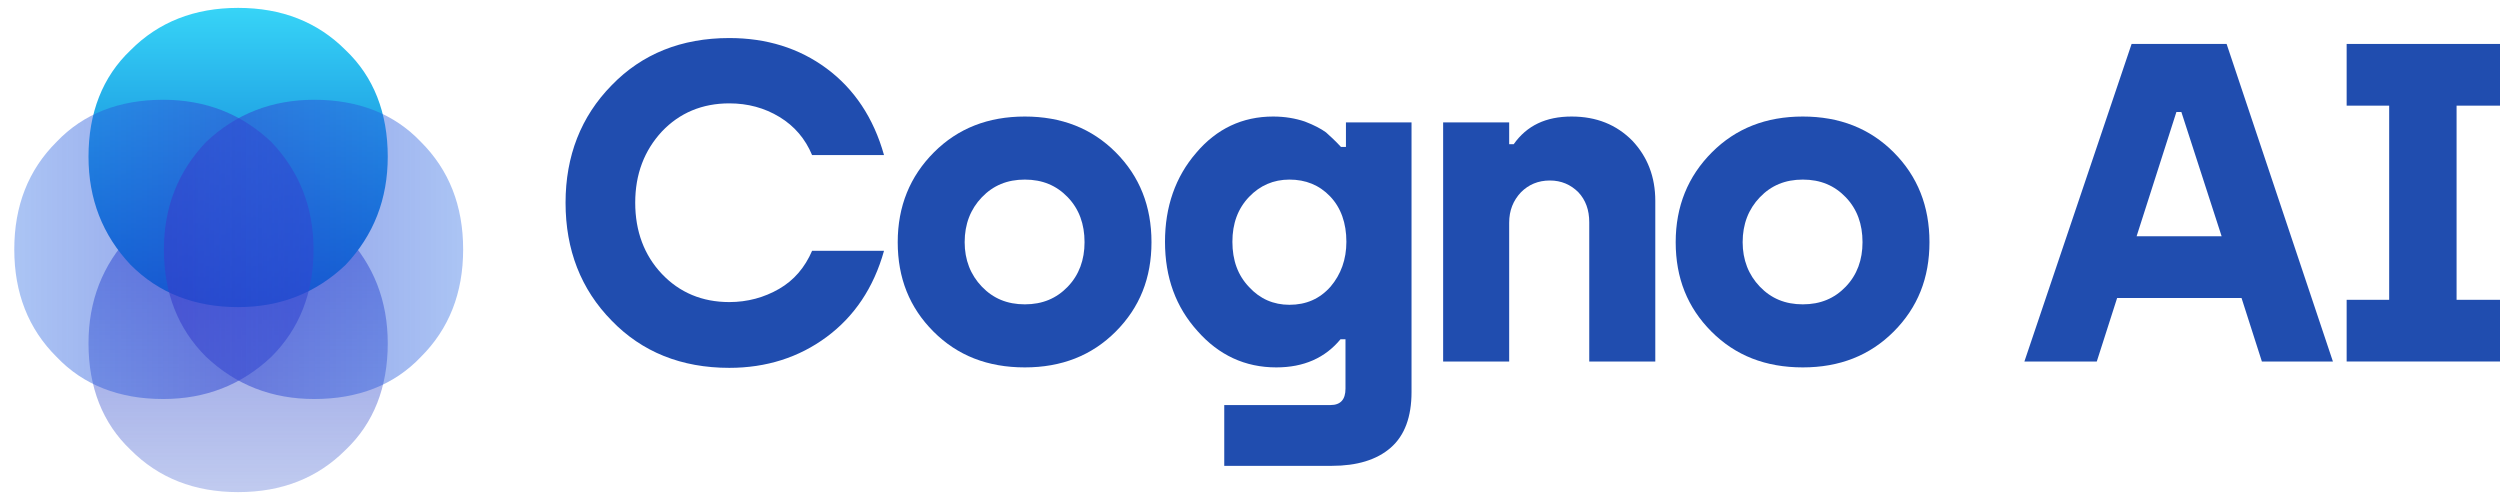 <svg width="170" height="34" viewBox="0 0 170 34" fill="none" xmlns="http://www.w3.org/2000/svg">
<path d="M49.593 25.014C52.115 25.014 54.33 24.304 56.206 22.916C58.083 21.528 59.405 19.584 60.113 17.055H55.222C54.73 18.196 53.991 19.06 52.976 19.646C51.961 20.232 50.823 20.541 49.593 20.541C47.747 20.541 46.209 19.893 45.009 18.628C43.81 17.363 43.195 15.729 43.195 13.785C43.195 11.842 43.81 10.238 45.009 8.942C46.209 7.677 47.747 7.029 49.593 7.029C50.854 7.029 51.992 7.338 53.007 7.955C54.022 8.572 54.76 9.436 55.222 10.546H60.113C59.405 8.017 58.083 6.042 56.206 4.654C54.33 3.266 52.115 2.587 49.593 2.587C46.332 2.587 43.656 3.667 41.595 5.796C39.503 7.924 38.458 10.608 38.458 13.785C38.458 16.993 39.503 19.677 41.595 21.805C43.656 23.934 46.332 25.014 49.593 25.014Z" fill="#204DAF"></path>
<path d="M69.688 24.983C72.18 24.983 74.241 24.181 75.871 22.546C77.501 20.911 78.301 18.906 78.301 16.469C78.301 14.032 77.501 11.996 75.871 10.361C74.241 8.726 72.18 7.924 69.688 7.924C67.197 7.924 65.136 8.726 63.505 10.361C61.875 11.996 61.045 14.032 61.045 16.469C61.045 18.906 61.844 20.911 63.475 22.546C65.105 24.181 67.166 24.983 69.688 24.983ZM66.766 19.492C65.997 18.69 65.597 17.672 65.597 16.469C65.597 15.235 65.997 14.217 66.766 13.415C67.535 12.613 68.489 12.212 69.688 12.212C70.888 12.212 71.841 12.613 72.611 13.415C73.379 14.217 73.749 15.235 73.749 16.469C73.749 17.672 73.379 18.69 72.611 19.492C71.841 20.294 70.888 20.695 69.688 20.695C68.489 20.695 67.535 20.294 66.766 19.492Z" fill="#204DAF"></path>
<path d="M90.57 31.677C92.262 31.677 93.615 31.276 94.569 30.443C95.522 29.61 95.984 28.345 95.984 26.649V8.325H91.524V9.991H91.185C90.816 9.59 90.478 9.281 90.17 9.004C89.832 8.757 89.37 8.51 88.725 8.263C88.079 8.047 87.371 7.924 86.571 7.924C84.48 7.924 82.726 8.757 81.342 10.392C79.927 12.027 79.22 14.063 79.22 16.438C79.22 18.875 79.958 20.88 81.434 22.515C82.88 24.15 84.664 24.983 86.787 24.983C88.663 24.983 90.109 24.335 91.154 23.07H91.493V26.433C91.493 27.173 91.154 27.543 90.478 27.543H83.249V31.677H90.57ZM87.679 20.726C86.602 20.726 85.679 20.325 84.941 19.523C84.172 18.721 83.803 17.703 83.803 16.438C83.803 15.204 84.172 14.186 84.941 13.384C85.679 12.613 86.602 12.212 87.679 12.212C88.786 12.212 89.709 12.582 90.447 13.353C91.185 14.124 91.554 15.173 91.554 16.438C91.554 17.641 91.185 18.659 90.478 19.492C89.74 20.325 88.817 20.726 87.679 20.726Z" fill="#204DAF"></path>
<path d="M102.624 24.582V15.142C102.624 14.309 102.901 13.631 103.424 13.076C103.947 12.551 104.593 12.274 105.393 12.274C106.162 12.274 106.808 12.551 107.331 13.076C107.823 13.6 108.069 14.279 108.069 15.111V24.582H112.56V13.662C112.56 12.027 112.037 10.669 110.991 9.559C109.915 8.479 108.561 7.924 106.869 7.924C105.116 7.924 103.824 8.541 102.932 9.806H102.624V8.325H98.133V24.582H102.624Z" fill="#204DAF"></path>
<path d="M122.591 24.983C125.083 24.983 127.143 24.181 128.774 22.546C130.404 20.911 131.204 18.906 131.204 16.469C131.204 14.032 130.404 11.996 128.774 10.361C127.143 8.726 125.083 7.924 122.591 7.924C120.099 7.924 118.038 8.726 116.408 10.361C114.778 11.996 113.947 14.032 113.947 16.469C113.947 18.906 114.747 20.911 116.377 22.546C118.008 24.181 120.069 24.983 122.591 24.983ZM119.669 19.492C118.9 18.69 118.5 17.672 118.5 16.469C118.5 15.235 118.9 14.217 119.669 13.415C120.438 12.613 121.391 12.212 122.591 12.212C123.791 12.212 124.744 12.613 125.513 13.415C126.282 14.217 126.651 15.235 126.651 16.469C126.651 17.672 126.282 18.69 125.513 19.492C124.744 20.294 123.791 20.695 122.591 20.695C121.391 20.695 120.438 20.294 119.669 19.492Z" fill="#204DAF"></path>
<path d="M158.638 24.582L151.409 2.988H144.949L137.659 24.582H142.581L143.965 20.263H152.424L153.808 24.582H158.638ZM147.995 7.616H148.333L151.071 16.068H145.288L147.995 7.616Z" fill="#204DAF"></path>
<path d="M170 24.582V20.387H167.047V7.184H170V2.988H159.572V7.184H162.464V20.387H159.572V24.582H170Z" fill="#204DAF"></path>
<path d="M23.505 30.588C25.413 28.777 26.367 26.326 26.367 23.343C26.367 20.467 25.413 18.017 23.505 15.992C21.491 14.075 19.054 13.116 16.192 13.116C13.225 13.116 10.787 14.075 8.88 15.992C6.972 18.017 6.018 20.467 6.018 23.343C6.018 26.326 6.972 28.777 8.88 30.588C10.787 32.506 13.225 33.464 16.192 33.464C19.16 33.464 21.597 32.506 23.505 30.588Z" fill="url(#paint0_linear)" fill-opacity="0.6"></path>
<path d="M23.505 3.412C25.413 5.223 26.367 7.674 26.367 10.657C26.367 13.533 25.413 15.984 23.505 18.008C21.491 19.925 19.054 20.884 16.192 20.884C13.225 20.884 10.787 19.925 8.88 18.008C6.972 15.984 6.018 13.533 6.018 10.657C6.018 7.674 6.972 5.223 8.88 3.412C10.787 1.495 13.225 0.536 16.192 0.536C19.16 0.536 21.597 1.495 23.505 3.412Z" fill="url(#paint1_linear)"></path>
<path d="M3.848 9.646C5.659 7.738 8.109 6.784 11.092 6.784C13.969 6.784 16.419 7.738 18.443 9.646C20.361 11.66 21.32 14.097 21.32 16.959C21.32 19.926 20.361 22.364 18.443 24.271C16.419 26.179 13.969 27.133 11.092 27.133C8.109 27.133 5.659 26.179 3.848 24.271C1.93 22.364 0.971 19.926 0.971 16.959C0.971 13.991 1.93 11.554 3.848 9.646Z" fill="url(#paint2_linear)" fill-opacity="0.6"></path>
<path d="M28.618 9.646C26.806 7.738 24.356 6.784 21.373 6.784C18.497 6.784 16.046 7.738 14.022 9.646C12.104 11.66 11.146 14.097 11.146 16.959C11.146 19.926 12.104 22.364 14.022 24.271C16.046 26.179 18.497 27.133 21.373 27.133C24.356 27.133 26.806 26.179 28.618 24.271C30.535 22.364 31.494 19.926 31.494 16.959C31.494 13.991 30.535 11.554 28.618 9.646Z" fill="url(#paint3_linear)" fill-opacity="0.6"></path>
<defs>
<linearGradient id="paint0_linear" x1="16.192" y1="13.116" x2="16.192" y2="33.464" gradientUnits="userSpaceOnUse">
<stop stop-color="#373DCB"></stop>
<stop offset="1" stop-color="#2146C8" stop-opacity="0.47"></stop>
</linearGradient>
<linearGradient id="paint1_linear" x1="16.192" y1="20.884" x2="16.192" y2="0.536" gradientUnits="userSpaceOnUse">
<stop stop-color="#005DCA"></stop>
<stop offset="1" stop-color="#37D4F7"></stop>
</linearGradient>
<linearGradient id="paint2_linear" x1="21.32" y1="16.959" x2="0.971" y2="16.959" gradientUnits="userSpaceOnUse">
<stop stop-color="#373DCB"></stop>
<stop offset="1" stop-color="#2163E2" stop-opacity="0.63"></stop>
</linearGradient>
<linearGradient id="paint3_linear" x1="11.146" y1="16.959" x2="31.494" y2="16.959" gradientUnits="userSpaceOnUse">
<stop stop-color="#373DCB"></stop>
<stop offset="1" stop-color="#2163E2" stop-opacity="0.63"></stop>
</linearGradient>
</defs>
</svg>
